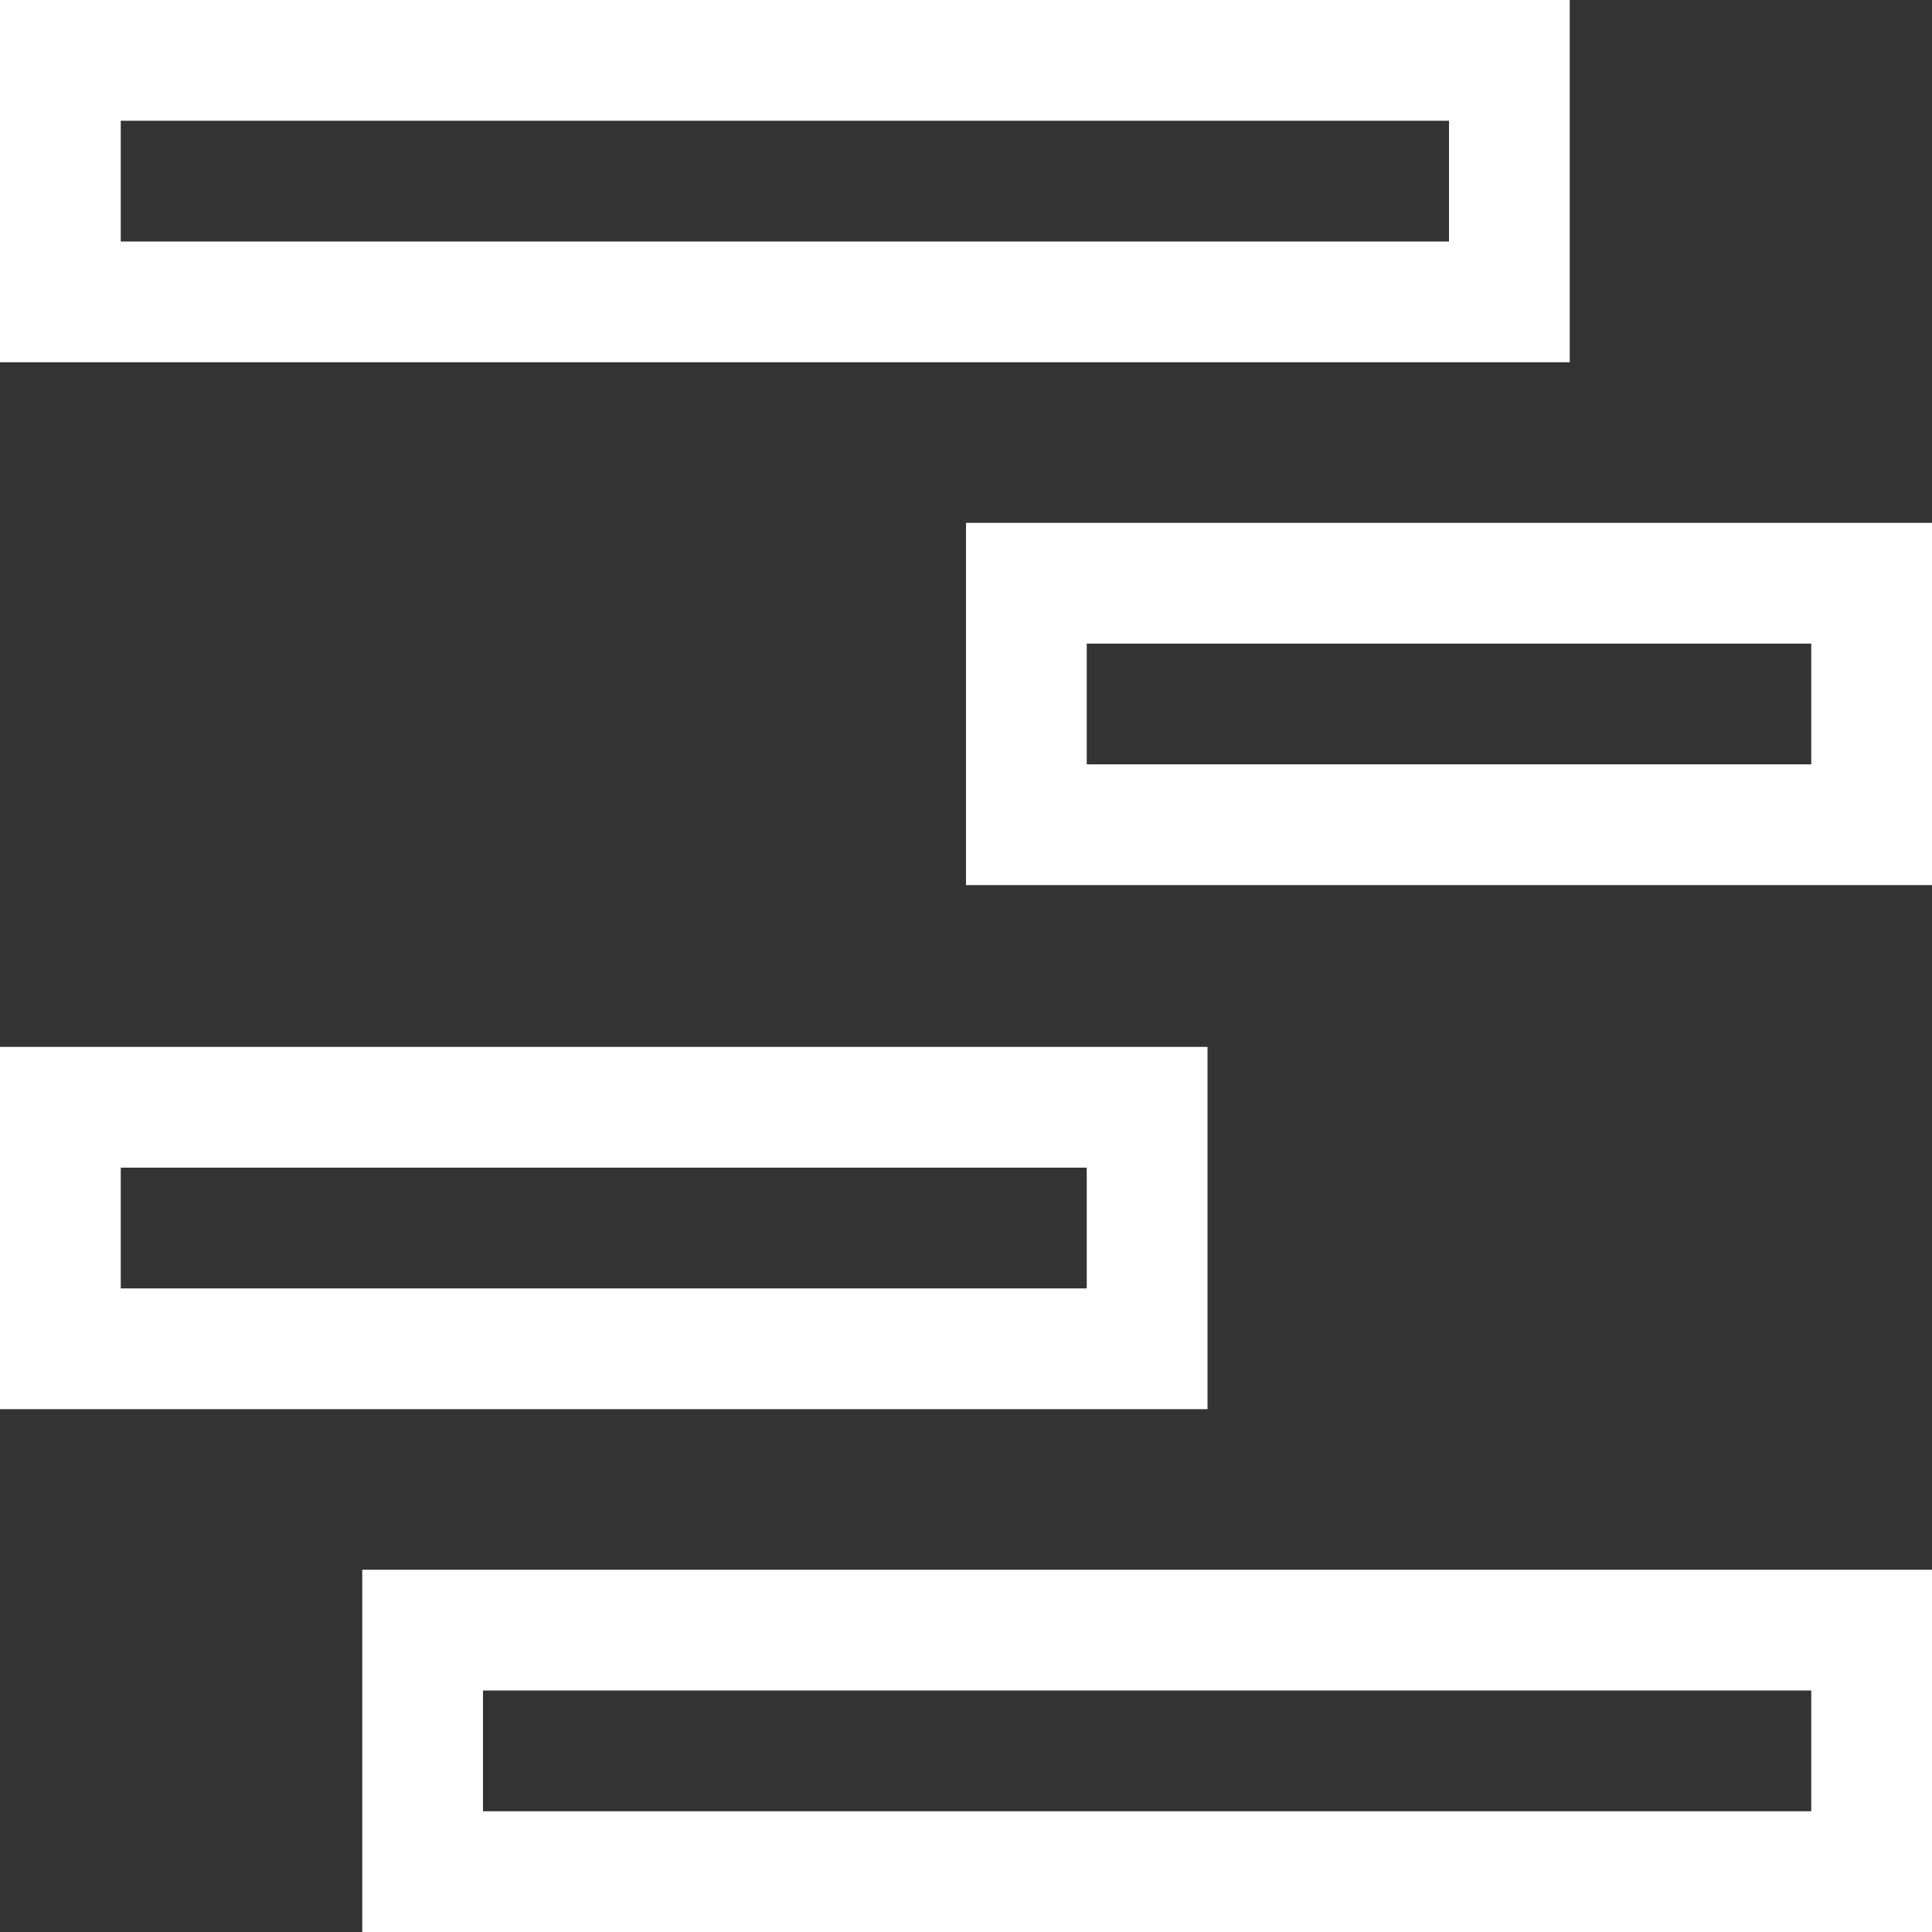 <?xml version="1.0" encoding="UTF-8"?>
<svg id="Layer_2" data-name="Layer 2" xmlns="http://www.w3.org/2000/svg" viewBox="0 0 16 16">
  <rect x="0" y="0" width="16" height="16" fill="#333333" stroke="none"/>
  <defs>
    <style>
      .cls-1 {
        fill: #fff;
      }
    </style>
  </defs>
  <g id="Layer_1-2" data-name="Layer 1">
    <path class="cls-1" d="m12,1v1H1v-1h11m1-1H0v3h13V0h0Z"/>
    <path class="cls-1" d="m15,5.33v1h-6v-1h6m1-1h-8v3h8v-3h0Z"/>
    <path class="cls-1" d="m9,9.67v1H1v-1h8m1-1H0v3h10v-3h0Z"/>
    <path class="cls-1" d="m15,14v1H4v-1h11m1-1H3v3h13v-3h0Z"/>
  </g>
</svg>